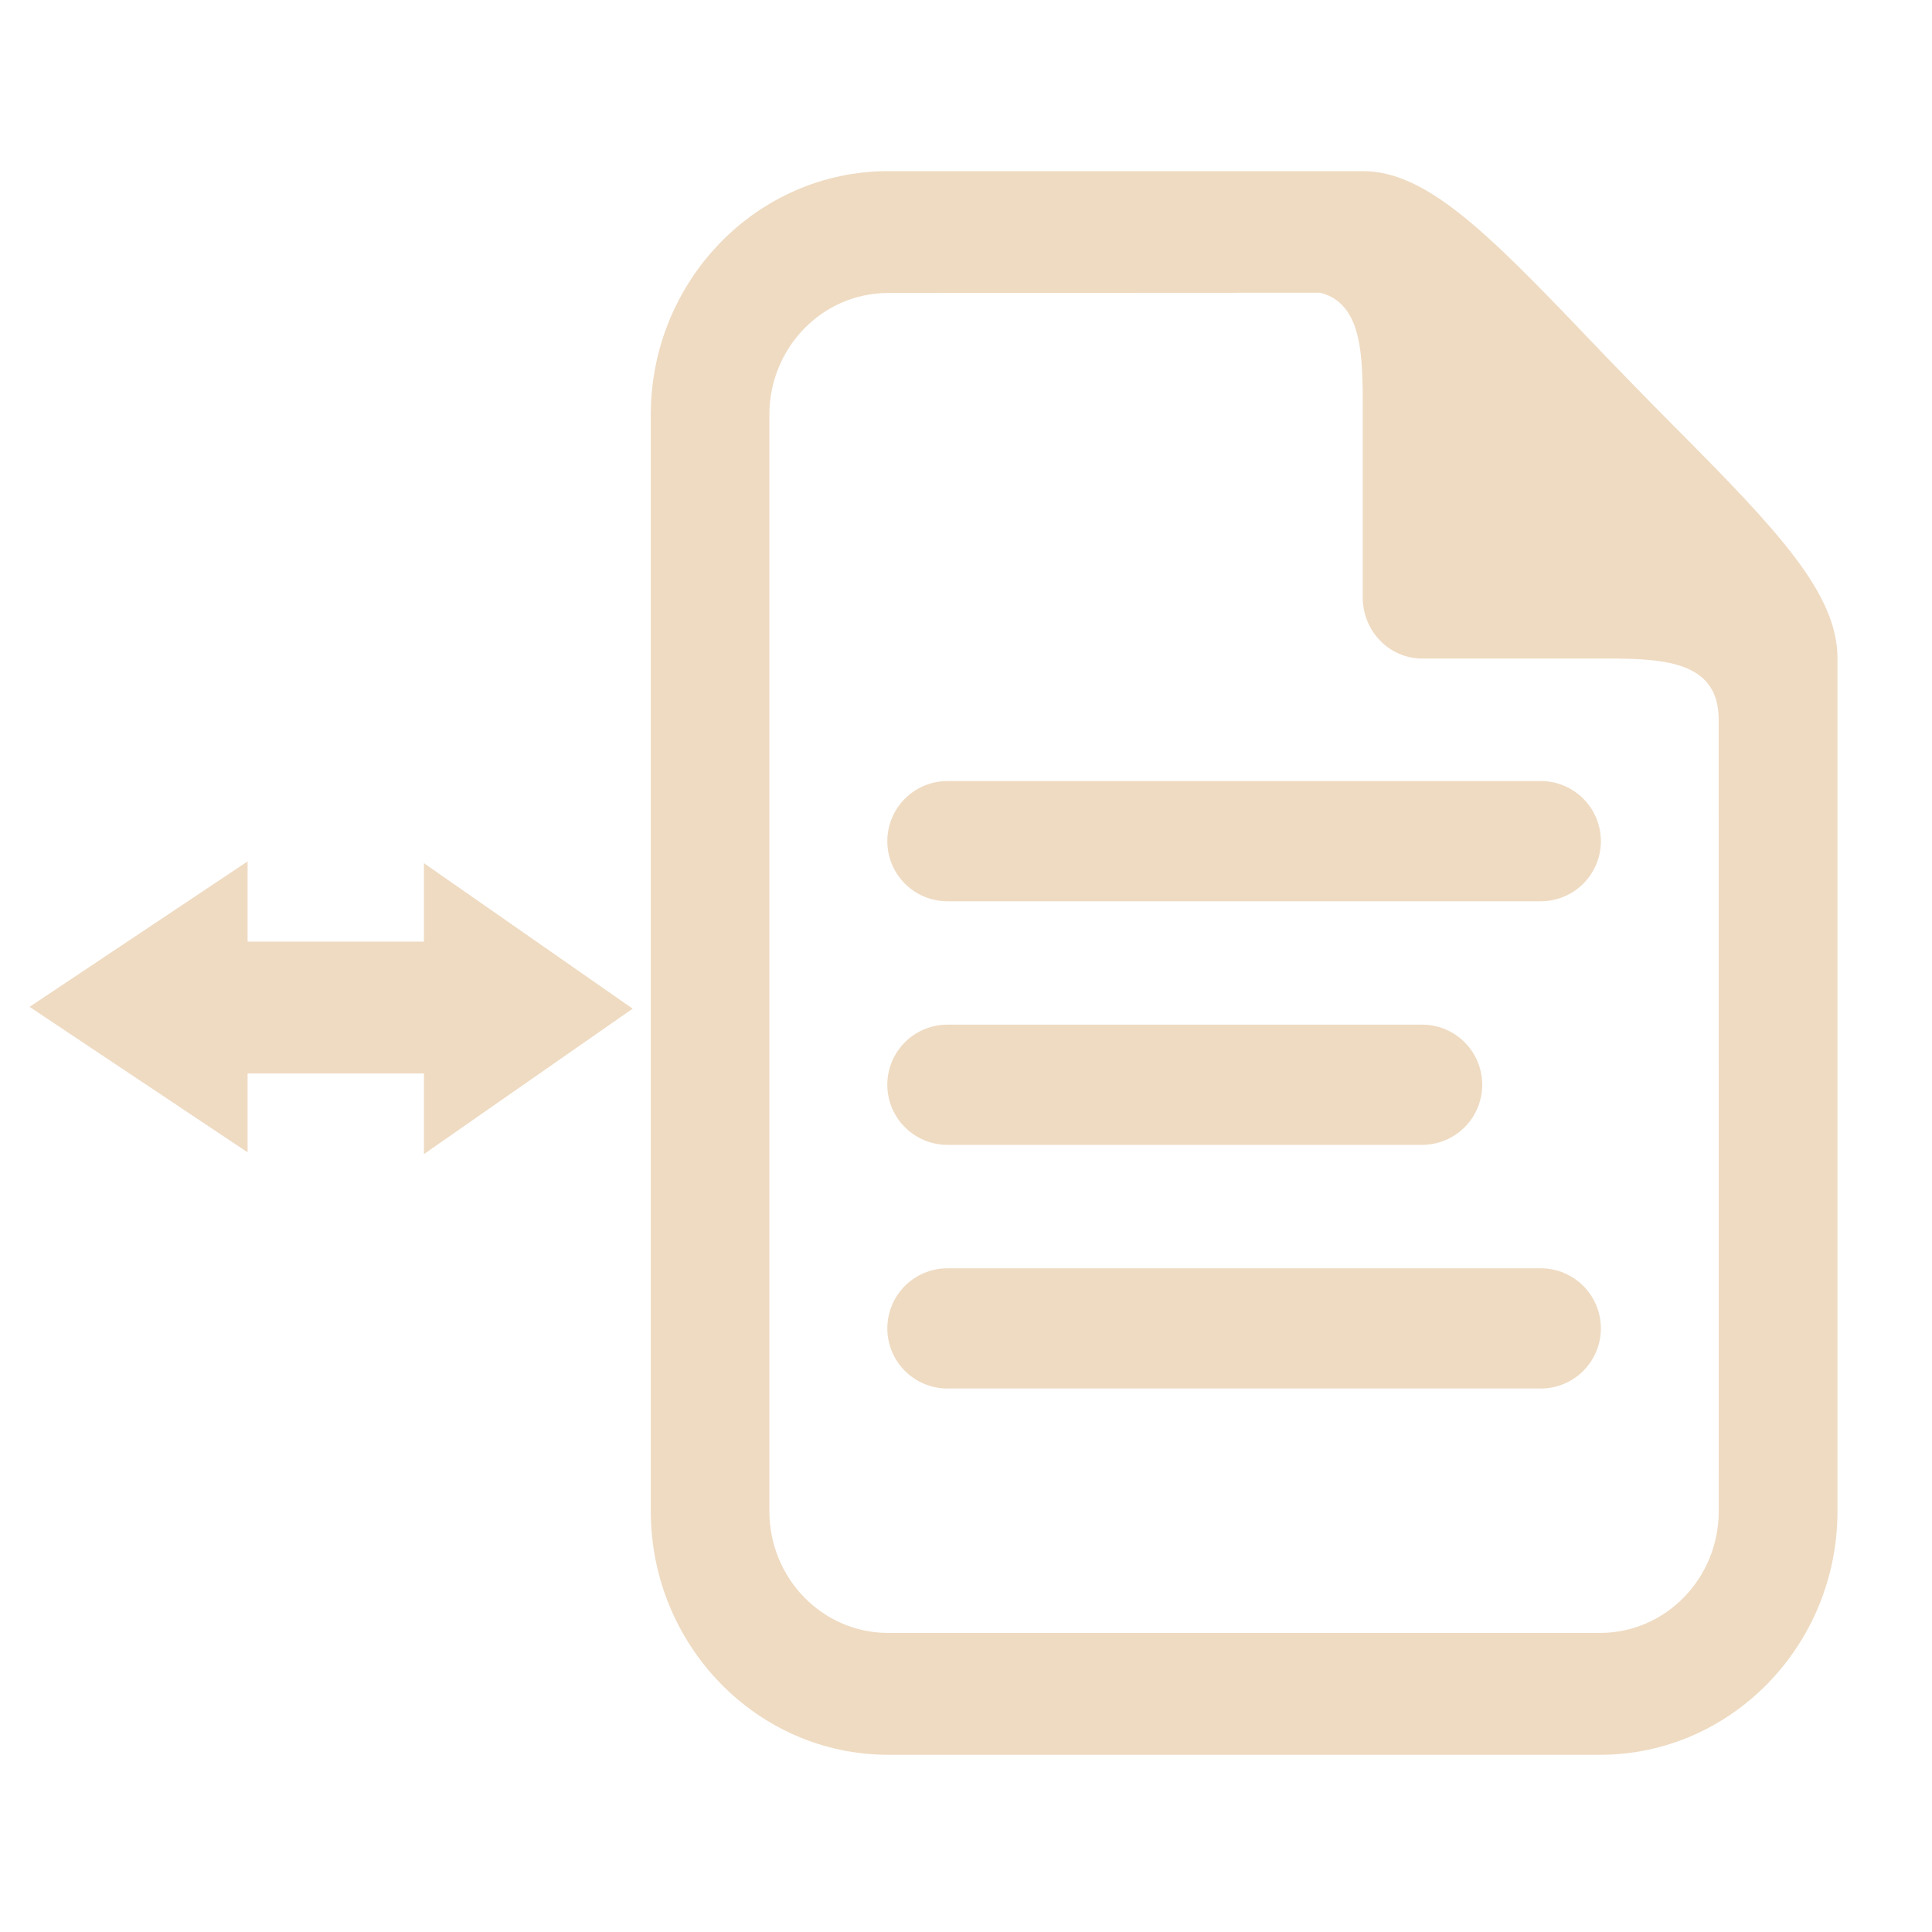 <?xml version="1.0" encoding="UTF-8" standalone="no"?>
<!-- Generator: Adobe Illustrator 15.0.0, SVG Export Plug-In . SVG Version: 6.00 Build 0)  -->

<svg
   xmlns:dc="http://purl.org/dc/elements/1.1/"
   xmlns:cc="http://creativecommons.org/ns#"
   xmlns:rdf="http://www.w3.org/1999/02/22-rdf-syntax-ns#"
   xmlns:svg="http://www.w3.org/2000/svg"
   xmlns="http://www.w3.org/2000/svg"
   xmlns:sodipodi="http://sodipodi.sourceforge.net/DTD/sodipodi-0.dtd"
   xmlns:inkscape="http://www.inkscape.org/namespaces/inkscape"
   version="1.1"
   id="Layer_1"
   x="0px"
   y="0px"
   width="416px"
   height="416px"
   viewBox="0 0 26 26"
   enable-background="new 0 0 26 26"
   xml:space="preserve"
   sodipodi:docname="icons8-document-left-margin.svg"
   inkscape:version="0.92.2 (5c3e80d, 2017-08-06)"><defs
     id="defs841" /><sodipodi:namedview
     pagecolor="#ffffff"
     bordercolor="#666666"
     borderopacity="1"
     objecttolerance="10"
     gridtolerance="10"
     guidetolerance="10"
     inkscape:pageopacity="0"
     inkscape:pageshadow="2"
     inkscape:window-width="974"
     inkscape:window-height="734"
     id="namedview839"
     showgrid="false"
     inkscape:zoom="0.75979984"
     inkscape:cx="-30.65718"
     inkscape:cy="132.85348"
     inkscape:window-x="238"
     inkscape:window-y="24"
     inkscape:window-maximized="0"
     inkscape:current-layer="Layer_1" /><path
     stroke-miterlimit="10"
     d="m 12.75,11.32 c 2.262,0 5.589,0 7.985,0"
     id="path830"
     inkscape:connector-curvature="0"
     style="fill:#efdbc2;stroke:#efdbc2;stroke-width:1.618;stroke-linecap:round;stroke-linejoin:round;stroke-miterlimit:10;stroke-opacity:1" /><path
     stroke-miterlimit="10"
     d="m 12.75,17.877 c 2.262,0 5.589,0 7.985,0"
     id="path832"
     inkscape:connector-curvature="0"
     style="fill:#efdbc2;stroke:#efdbc2;stroke-width:1.618;stroke-linecap:round;stroke-linejoin:round;stroke-miterlimit:10;stroke-opacity:1" /><path
     stroke-miterlimit="10"
     d="m 12.75,14.598 c 0.798,0 5.589,0 6.388,0"
     id="path834"
     inkscape:connector-curvature="0"
     style="fill:#efdbc2;stroke:#efdbc2;stroke-width:1.618;stroke-linecap:round;stroke-linejoin:round;stroke-miterlimit:10;stroke-opacity:1" /><path
     d="M 22.544,5.752 C 22.35,5.555 22.15,5.355 21.954,5.152 21.756,4.95 21.561,4.745 21.369,4.545 20.002,3.113 19.188,2.303 18.34,2.303 h -6.388 c -1.761,0 -3.194,1.471 -3.194,3.279 V 20.336 c 0,1.807 1.433,3.279 3.194,3.279 h 9.582 c 1.761,0 3.194,-1.471 3.194,-3.279 V 8.861 c 0,-0.87 -0.789,-1.707 -2.183,-3.109 z m 0.586,14.584 c 0,0.905 -0.715,1.639 -1.597,1.639 h -9.582 c -0.882,0 -1.597,-0.734 -1.597,-1.639 V 5.582 c 0,-0.905 0.715,-1.639 1.597,-1.639 l 5.82,-0.003 c 0.576,0.151 0.568,0.877 0.568,1.604 v 2.498 c 0,0.452 0.359,0.82 0.798,0.82 h 2.395 c 0.797,0 1.597,0.004 1.597,0.82 z"
     id="path836"
     inkscape:connector-curvature="0"
     style="fill:#efdbc2;stroke-width:0.809" /><rect
     x="3.281"
     style="fill:#efdbc2;stroke-width:0.21"
     y="12.696"
     width="3.432"
     height="1.75"
     id="rect856" /><polygon
     transform="matrix(0.202,0,0,0.219,3.281,10.727)"
     style="fill:#efdbc2"
     points="12,21.938 25.906,13 12,4.061 "
     id="polygon858" /><rect
     x="-6.268"
     style="fill:#efdbc2;stroke-width:0.231"
     y="12.672"
     width="4.153"
     height="1.75"
     id="rect856-6"
     transform="scale(-1,1)" /><polygon
     transform="matrix(-0.211,0,0,0.219,5.864,10.703)"
     style="fill:#efdbc2"
     points="25.906,13 12,4.061 12,21.938 "
     id="polygon858-7" /></svg>